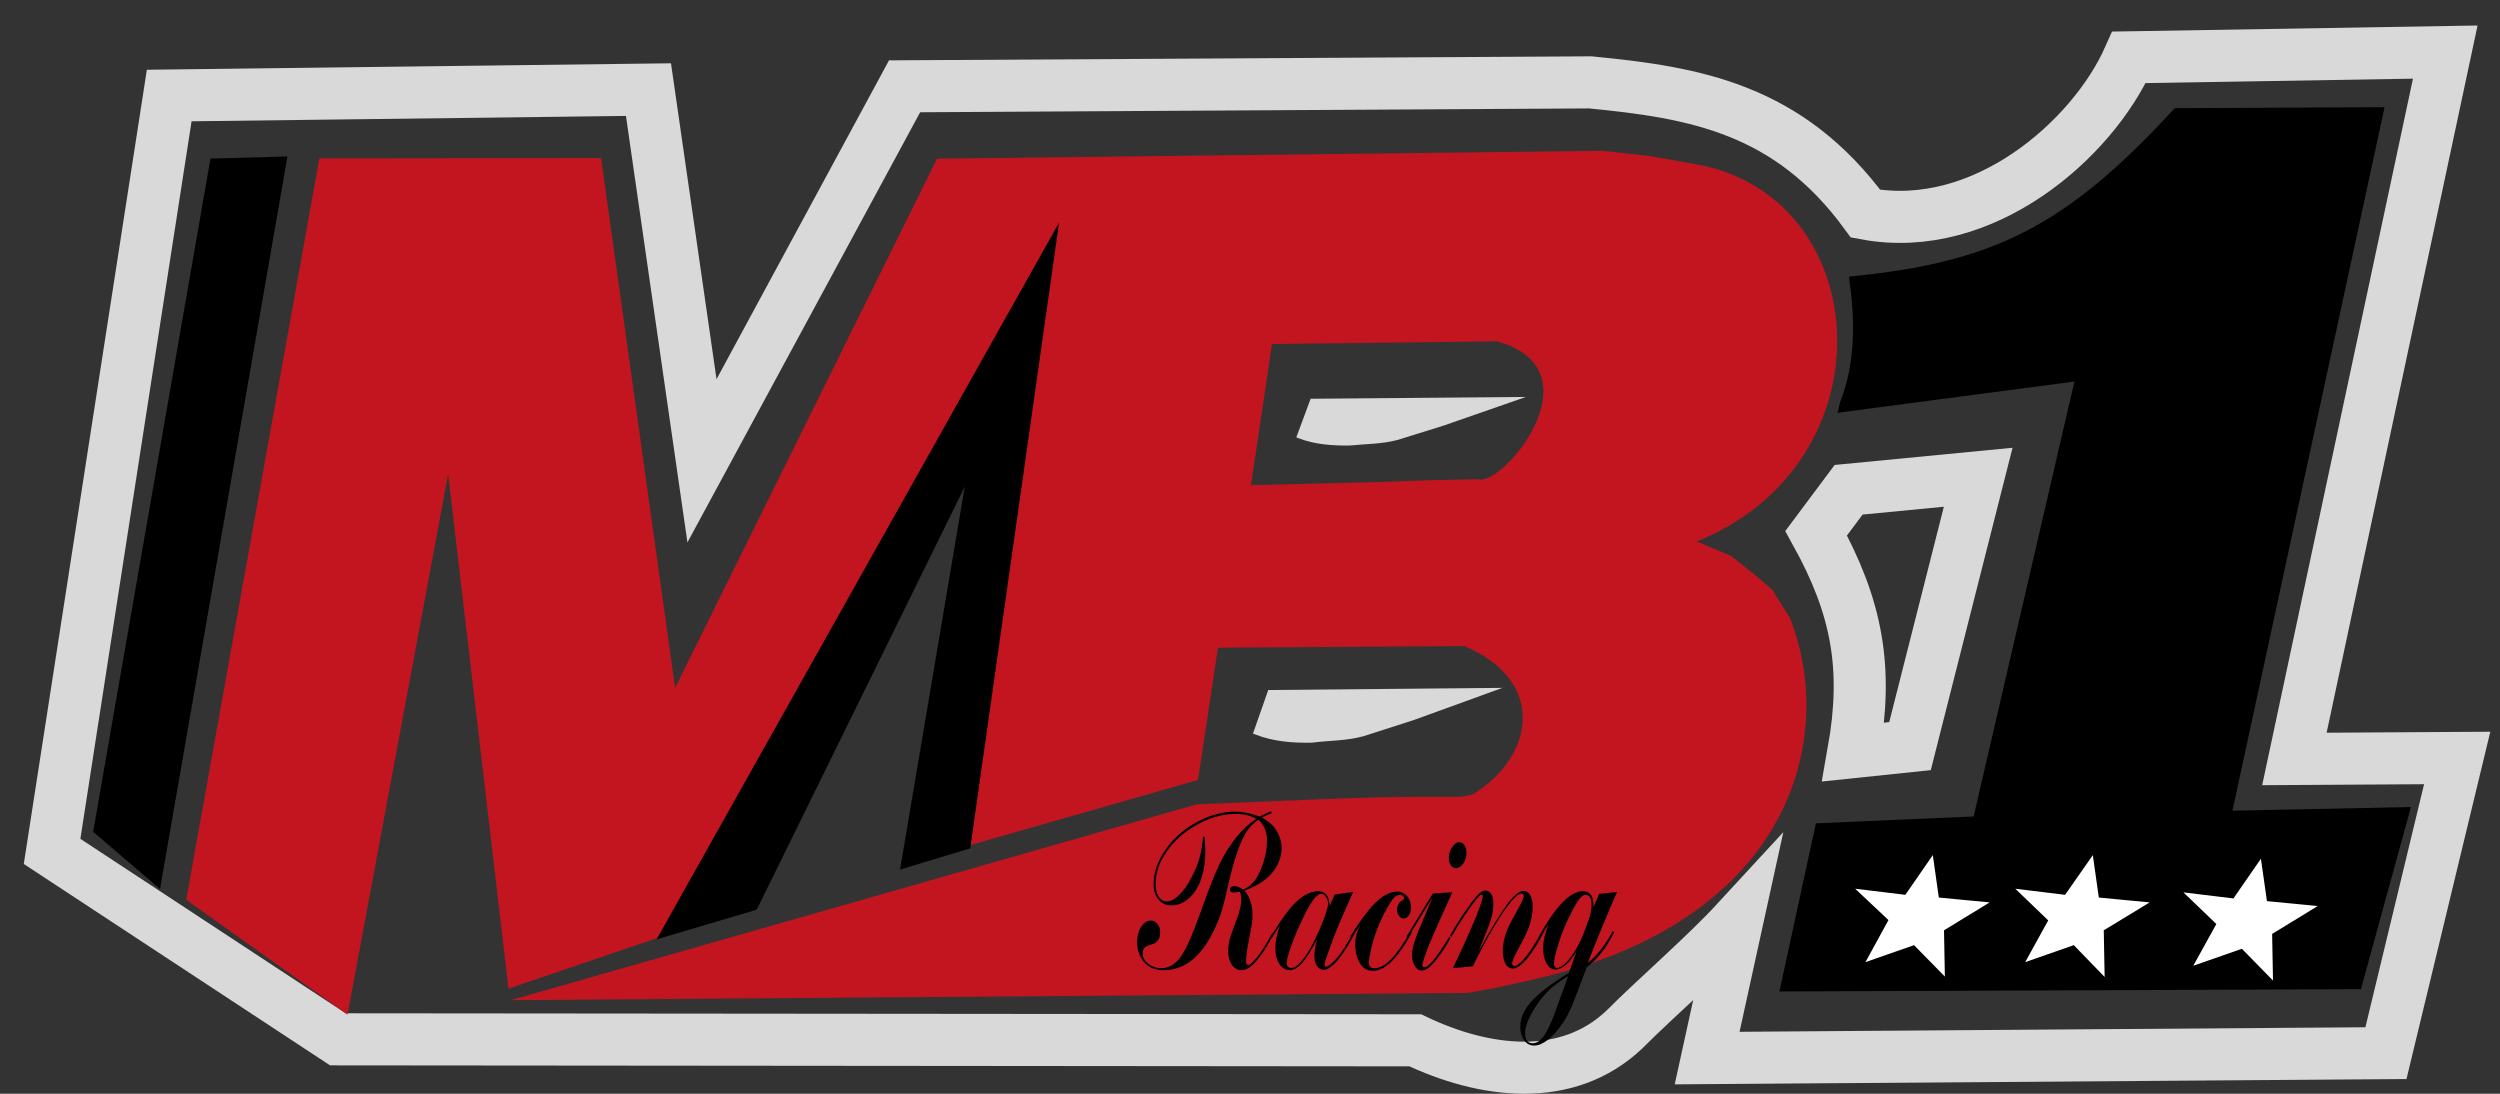 <svg width="96" height="42" viewBox="0 0 96 42" fill="none" xmlns="http://www.w3.org/2000/svg">
<rect x="0" y="0" width="96" height="42" fill="#333333" stroke="none"/>
<path d="M2 32.694L6.498 3.668L24.901 3.441L26.956 17.695L34.736 3.314L61.065 3.163C65.086 3.554 68.679 4.161 71.639 8.205C76.147 9.051 80.354 5.361 81.756 2.202L93.898 2L88.105 29.144L94.356 29.106L91.62 40.441L65.554 40.63L66.712 35.348C65.466 36.7 63.665 38.242 62.379 39.531C60.159 41.641 56.965 41.199 54.346 39.948L12.974 39.91L2 32.694Z" stroke="#D9D9D9" stroke-width="2" stroke-miterlimit="22.926"/>
<path fill-rule="evenodd" clip-rule="evenodd" d="M7.151 34.552L12.263 6.082L23.081 6.069L25.924 26.414L35.982 6.094L61.532 5.791L63.363 5.993L64.999 6.284C72.029 7.421 72.701 17.758 65.154 20.791L66.469 21.347L67.394 22.08L68.056 22.648C68.28 23.002 68.504 23.369 68.728 23.723C70.49 28.107 69.03 35.361 58.767 37.636L57.472 37.926L56.362 38.128L19.614 38.406L45.953 30.887C49.137 30.774 52.331 30.572 55.515 30.597C56.021 30.597 56.167 30.622 56.566 30.496C58.903 29.068 59.429 26.149 56.225 24.809L46.771 24.872L46.002 29.952L37.151 32.48L48.037 18.63L52.72 18.516L54.96 18.44L56.732 18.402C57.676 18.756 61.464 14.194 57.482 13.108L48.845 13.209L48.037 18.63L37.151 32.48L40.471 9.089L25.427 35.955L19.527 37.964L17.209 18.2L13.344 38.962L7.151 34.552Z" fill="#C31520"/>
<path fill-rule="evenodd" clip-rule="evenodd" d="M25.437 35.892L28.981 34.843L37.277 17.973L34.697 33.238L37.16 32.492L40.481 9.102L25.437 35.892Z" fill="black"/>
<path d="M25.437 35.892L28.981 34.843L37.277 17.973L34.697 33.238L37.16 32.492L40.481 9.102L25.437 35.892Z" stroke="black" stroke-width="0.216" stroke-miterlimit="22.926"/>
<path fill-rule="evenodd" clip-rule="evenodd" d="M6.07 33.933L10.909 6.12L8.173 6.196L3.694 31.899L6.07 33.933Z" fill="black"/>
<path d="M6.07 33.933L10.909 6.12L8.173 6.196L3.694 31.899L6.07 33.933Z" stroke="black" stroke-width="0.216" stroke-miterlimit="22.926"/>
<path fill-rule="evenodd" clip-rule="evenodd" d="M70.704 15.723L79.799 14.523L75.875 31.456L69.818 31.721L68.465 37.964L90.578 37.876L92.437 31.102L85.592 31.241L91.434 4.224L83.557 4.262C79.341 8.849 76.508 10.176 71.123 10.719C71.347 12.35 71.357 13.967 70.763 15.471L70.704 15.723Z" fill="black"/>
<path d="M70.704 15.723L79.799 14.523L75.875 31.456L69.818 31.721L68.465 37.964L90.578 37.876L92.437 31.102L85.592 31.241L91.434 4.224L83.557 4.262C79.341 8.849 76.508 10.176 71.123 10.719C71.347 12.35 71.357 13.967 70.763 15.471L70.704 15.723Z" stroke="black" stroke-width="0.216" stroke-miterlimit="22.926"/>
<path fill-rule="evenodd" clip-rule="evenodd" d="M73.217 34.476L74.152 33.124L74.356 34.565L76.07 34.729L74.541 35.664L74.57 37.231L73.528 36.169L71.863 36.751L72.652 35.31L71.552 34.274L73.217 34.476Z" fill="white"/>
<path d="M73.217 34.476L74.152 33.124L74.356 34.565L76.07 34.729L74.541 35.664L74.57 37.231L73.528 36.169L71.863 36.751L72.652 35.31L71.552 34.274L73.217 34.476Z" stroke="white" stroke-width="0.216" stroke-miterlimit="22.926"/>
<path fill-rule="evenodd" clip-rule="evenodd" d="M79.351 34.476L80.296 33.124L80.5 34.565L82.214 34.729L80.675 35.664L80.705 37.244L79.663 36.169L77.998 36.751L78.786 35.323L77.696 34.274L79.351 34.476Z" fill="white"/>
<path d="M79.351 34.476L80.296 33.124L80.5 34.565L82.214 34.729L80.675 35.664L80.705 37.244L79.663 36.169L77.998 36.751L78.786 35.323L77.696 34.274L79.351 34.476Z" stroke="white" stroke-width="0.216" stroke-miterlimit="22.926"/>
<path fill-rule="evenodd" clip-rule="evenodd" d="M85.816 34.615L86.751 33.263L86.956 34.703L88.669 34.868L87.141 35.803L87.17 37.383L86.118 36.308L84.453 36.89L85.242 35.462L84.151 34.413L85.816 34.615Z" fill="white"/>
<path d="M85.816 34.615L86.751 33.263L86.956 34.703L88.669 34.868L87.141 35.803L87.17 37.383L86.118 36.308L84.453 36.89L85.242 35.462L84.151 34.413L85.816 34.615Z" stroke="white" stroke-width="0.216" stroke-miterlimit="22.926"/>
<path d="M60.218 37.483C59.936 37.648 59.702 37.825 59.517 37.989C59.332 38.166 59.157 38.368 58.991 38.621C58.709 39.05 58.563 39.404 58.563 39.682C58.563 39.935 58.66 40.061 58.864 40.061C59.001 40.061 59.137 39.973 59.273 39.796C59.429 39.581 59.585 39.24 59.76 38.747L60.218 37.483ZM60.9 34.362C60.812 34.362 60.705 34.425 60.598 34.59C60.491 34.741 60.354 35.007 60.179 35.373C60.043 35.664 59.926 35.967 59.828 36.308C59.721 36.637 59.673 36.877 59.673 37.003C59.673 37.105 59.712 37.168 59.78 37.168C59.887 37.168 60.014 37.092 60.16 36.94C60.306 36.788 60.442 36.586 60.578 36.346C60.724 36.081 60.861 35.74 61.007 35.31C61.085 35.095 61.114 34.931 61.114 34.792C61.123 34.514 61.055 34.375 60.9 34.362ZM60.929 37.142C60.656 37.888 60.461 38.381 60.364 38.621C60.257 38.861 60.15 39.088 60.014 39.278C59.828 39.556 59.644 39.771 59.449 39.922C59.254 40.074 59.079 40.15 58.904 40.15C58.718 40.15 58.572 40.049 58.475 39.859C58.407 39.72 58.378 39.581 58.378 39.417C58.378 39.088 58.524 38.773 58.806 38.457C59.089 38.141 59.566 37.774 60.247 37.357L60.539 36.523C60.393 36.763 60.267 36.928 60.169 37.016C60.014 37.155 59.867 37.231 59.731 37.231C59.595 37.231 59.478 37.155 59.39 37.003C59.303 36.852 59.254 36.65 59.254 36.41C59.254 36.157 59.322 35.866 59.449 35.512C59.322 35.702 59.215 35.879 59.118 36.043L59.069 36.005C59.4 35.398 59.712 34.956 59.984 34.666C60.267 34.375 60.53 34.223 60.773 34.223C60.919 34.223 61.026 34.274 61.094 34.362C61.162 34.451 61.192 34.615 61.192 34.83L61.406 34.324L62.097 34.249C61.718 35.108 61.347 36.018 60.968 36.978C61.318 36.7 61.64 36.296 61.932 35.752L61.98 35.803C61.688 36.397 61.338 36.839 60.929 37.142ZM55.788 37.18C56.158 36.409 56.459 35.74 56.693 35.171C56.849 34.767 56.937 34.514 56.937 34.425C56.937 34.375 56.927 34.35 56.898 34.35C56.839 34.35 56.693 34.514 56.459 34.843C56.226 35.171 55.982 35.55 55.729 35.98L55.681 35.929C55.914 35.5 56.187 35.083 56.489 34.678C56.625 34.489 56.732 34.375 56.81 34.299C56.888 34.236 56.966 34.198 57.044 34.198C57.141 34.198 57.209 34.249 57.268 34.337C57.326 34.425 57.346 34.552 57.346 34.703C57.346 34.906 57.316 35.108 57.248 35.323C57.18 35.538 57.024 35.929 56.781 36.523C57.238 35.689 57.599 35.095 57.862 34.741C58.124 34.388 58.339 34.211 58.495 34.211C58.602 34.211 58.699 34.261 58.757 34.375C58.826 34.489 58.855 34.628 58.855 34.817C58.855 35.045 58.816 35.272 58.748 35.487C58.679 35.702 58.543 36.005 58.339 36.371C58.154 36.713 58.066 36.915 58.066 36.991C58.066 37.054 58.095 37.092 58.154 37.092C58.261 37.092 58.426 36.953 58.641 36.675C58.796 36.473 59.001 36.144 59.254 35.702L59.303 35.752C59.089 36.182 58.864 36.536 58.65 36.801C58.426 37.067 58.241 37.193 58.095 37.193C57.978 37.193 57.881 37.13 57.813 37.016C57.745 36.89 57.706 36.725 57.706 36.523C57.706 36.308 57.745 36.093 57.813 35.879C57.881 35.664 58.017 35.398 58.202 35.07C58.407 34.703 58.514 34.489 58.514 34.413C58.514 34.35 58.485 34.312 58.426 34.312C58.28 34.312 58.037 34.565 57.706 35.057C57.375 35.55 56.985 36.233 56.557 37.105L55.788 37.18ZM55.768 34.261C55.203 35.512 54.882 36.245 54.804 36.46C54.687 36.788 54.619 36.991 54.619 37.054C54.619 37.117 54.639 37.142 54.697 37.142C54.863 37.142 55.184 36.751 55.651 35.967L55.7 36.018C55.583 36.245 55.427 36.498 55.233 36.751C55.096 36.94 54.97 37.067 54.872 37.155C54.775 37.231 54.678 37.269 54.59 37.269C54.483 37.269 54.395 37.206 54.327 37.092C54.259 36.978 54.22 36.827 54.22 36.65C54.22 36.41 54.356 35.98 54.629 35.361C54.794 34.994 54.911 34.691 55.009 34.463L54.064 36.005L54.016 35.955L55.018 34.312L55.768 34.261ZM56.041 32.34C56.119 32.34 56.187 32.378 56.236 32.454C56.284 32.53 56.313 32.631 56.313 32.757C56.313 32.909 56.275 33.035 56.187 33.162C56.109 33.276 56.012 33.339 55.904 33.339C55.827 33.339 55.758 33.301 55.71 33.225C55.661 33.149 55.632 33.061 55.632 32.947C55.632 32.795 55.671 32.656 55.758 32.543C55.836 32.404 55.934 32.34 56.041 32.34ZM52.224 35.538L51.903 36.018L51.854 35.955C52.204 35.386 52.516 34.969 52.789 34.691C53.09 34.388 53.383 34.236 53.665 34.236C53.811 34.236 53.928 34.299 54.035 34.413C54.132 34.527 54.181 34.678 54.181 34.843C54.181 34.969 54.152 35.07 54.103 35.146C54.045 35.222 53.986 35.272 53.899 35.272C53.831 35.272 53.772 35.234 53.723 35.171C53.675 35.108 53.645 35.019 53.645 34.931C53.645 34.855 53.665 34.792 53.694 34.729C53.723 34.666 53.762 34.615 53.811 34.602C53.879 34.565 53.918 34.527 53.918 34.501C53.918 34.463 53.899 34.425 53.869 34.4C53.84 34.375 53.801 34.362 53.762 34.362C53.645 34.362 53.519 34.451 53.402 34.64C53.061 35.184 52.808 35.778 52.652 36.435C52.594 36.7 52.565 36.877 52.565 36.965C52.565 37.105 52.633 37.18 52.769 37.18C52.974 37.18 53.188 37.067 53.412 36.839C53.636 36.612 53.889 36.245 54.171 35.752L54.22 35.803C53.684 36.788 53.188 37.281 52.73 37.281C52.565 37.281 52.428 37.231 52.321 37.117C52.234 37.041 52.166 36.915 52.117 36.763C52.068 36.612 52.039 36.46 52.039 36.283C52.039 36.157 52.049 36.03 52.078 35.929C52.097 35.828 52.146 35.702 52.224 35.538ZM50.734 34.324C50.647 34.324 50.549 34.4 50.422 34.565C50.306 34.729 50.16 34.981 50.004 35.323C49.829 35.689 49.682 36.03 49.575 36.346C49.468 36.65 49.41 36.864 49.41 36.978C49.41 37.104 49.468 37.168 49.595 37.168C49.702 37.168 49.829 37.079 49.984 36.902C50.14 36.725 50.286 36.485 50.442 36.182C50.588 35.879 50.724 35.588 50.831 35.297C50.939 35.007 50.997 34.817 50.997 34.716C50.997 34.615 50.977 34.527 50.919 34.451C50.87 34.362 50.802 34.324 50.734 34.324ZM51.961 34.249C51.649 34.956 51.455 35.398 51.367 35.613C51.279 35.816 51.163 36.119 51.026 36.511C50.919 36.801 50.861 36.991 50.861 37.054C50.861 37.092 50.88 37.117 50.909 37.117C50.977 37.117 51.094 37.041 51.231 36.902C51.484 36.65 51.747 36.233 52.039 35.651L52.097 35.702C51.844 36.195 51.611 36.574 51.396 36.839C51.172 37.105 50.987 37.243 50.831 37.243C50.724 37.243 50.637 37.193 50.569 37.092C50.5 36.991 50.471 36.852 50.471 36.688C50.471 36.561 50.5 36.359 50.569 36.068C50.413 36.384 50.267 36.624 50.15 36.788C49.936 37.105 49.721 37.256 49.527 37.256C49.371 37.256 49.235 37.18 49.127 37.016C49.02 36.852 48.972 36.65 48.972 36.397C48.972 36.157 49.03 35.866 49.147 35.538C49.04 35.702 48.933 35.866 48.835 36.03L48.787 35.98C49.02 35.601 49.225 35.285 49.41 35.045C49.828 34.489 50.237 34.223 50.617 34.223C50.763 34.223 50.87 34.274 50.939 34.362C51.007 34.451 51.055 34.59 51.055 34.792L51.25 34.35L51.961 34.249ZM48.329 31.481C48.095 31.633 47.92 31.822 47.784 32.075C47.579 32.467 47.375 33.061 47.19 33.87C47.083 34.362 46.995 34.691 46.946 34.868C46.898 35.045 46.839 35.222 46.761 35.398C46.255 36.637 45.564 37.256 44.678 37.256C44.347 37.256 44.093 37.142 43.918 36.928C43.753 36.725 43.665 36.473 43.665 36.169C43.665 35.942 43.714 35.752 43.821 35.588C43.928 35.424 44.054 35.348 44.201 35.348C44.298 35.348 44.376 35.398 44.454 35.487C44.522 35.575 44.551 35.689 44.551 35.816C44.551 35.98 44.493 36.106 44.386 36.195C44.356 36.22 44.249 36.258 44.064 36.321C43.947 36.359 43.879 36.46 43.879 36.612C43.879 36.751 43.938 36.864 44.054 36.978C44.21 37.104 44.386 37.18 44.59 37.18C44.882 37.18 45.135 37.029 45.349 36.725C45.564 36.422 45.807 35.853 46.109 35.007C46.372 34.249 46.606 33.667 46.791 33.263C46.976 32.858 47.2 32.505 47.453 32.176C47.686 31.886 47.949 31.633 48.241 31.443C48.017 31.317 47.764 31.254 47.462 31.254C46.985 31.254 46.508 31.38 46.031 31.633C45.457 31.936 45.019 32.34 44.707 32.846C44.483 33.212 44.376 33.579 44.376 33.958C44.376 34.148 44.415 34.299 44.483 34.413C44.571 34.552 44.678 34.615 44.804 34.615C44.95 34.615 45.116 34.527 45.281 34.362C45.457 34.198 45.612 33.971 45.758 33.68C45.895 33.427 45.992 33.187 46.06 32.947C46.129 32.707 46.167 32.441 46.197 32.126H46.255C46.275 32.391 46.284 32.581 46.284 32.694C46.284 33.364 46.138 33.895 45.856 34.274C45.612 34.602 45.32 34.767 44.98 34.767C44.775 34.767 44.609 34.691 44.483 34.539C44.356 34.388 44.298 34.198 44.298 33.945C44.298 33.566 44.415 33.174 44.648 32.795C44.97 32.265 45.418 31.848 46.002 31.544C46.489 31.292 46.966 31.165 47.423 31.165C47.716 31.165 48.027 31.228 48.368 31.355C48.524 31.279 48.67 31.203 48.816 31.153L48.826 31.228L48.65 31.304L48.456 31.393C48.689 31.519 48.845 31.658 48.943 31.784C49.118 32.025 49.215 32.277 49.215 32.568C49.215 32.858 49.118 33.149 48.923 33.427C48.699 33.743 48.329 33.996 47.794 34.198C47.91 34.35 47.988 34.501 48.027 34.64C48.076 34.779 48.095 34.956 48.095 35.158C48.095 35.26 48.086 35.348 48.076 35.449C48.066 35.538 48.008 35.828 47.92 36.308C47.871 36.561 47.852 36.763 47.852 36.928C47.852 37.003 47.871 37.054 47.93 37.054C48.017 37.054 48.183 36.89 48.407 36.574C48.533 36.397 48.68 36.144 48.855 35.828L48.904 35.879C48.65 36.359 48.426 36.7 48.222 36.928C48.027 37.155 47.842 37.256 47.667 37.256C47.511 37.256 47.394 37.18 47.297 37.041C47.209 36.902 47.161 36.738 47.161 36.536C47.161 36.321 47.2 36.081 47.287 35.853L47.531 35.184C47.618 34.931 47.667 34.716 47.667 34.539C47.667 34.451 47.648 34.35 47.608 34.236C47.501 34.261 47.433 34.274 47.385 34.274C47.278 34.274 47.229 34.236 47.229 34.16C47.229 34.122 47.248 34.084 47.277 34.059C47.316 34.034 47.355 34.021 47.404 34.021C47.492 34.021 47.599 34.072 47.725 34.16C47.94 34.084 48.105 33.933 48.232 33.743C48.358 33.541 48.456 33.313 48.534 33.048C48.611 32.795 48.65 32.555 48.65 32.328C48.67 31.974 48.553 31.696 48.329 31.481Z" fill="black"/>
<path d="M69.741 20.475L70.987 18.807L75.963 18.326L73.344 28.651L71.172 28.878C71.747 25.643 71.309 23.318 69.741 20.475Z" stroke="#D9D9D9" stroke-width="2" stroke-miterlimit="22.926"/>
<path fill-rule="evenodd" clip-rule="evenodd" d="M50.403 15.42L57.939 15.357L55.398 16.241L53.655 16.785C53.042 16.949 52.457 16.936 51.834 16.999C51.191 17.012 50.529 16.962 49.916 16.734L50.403 15.42Z" fill="#D9D9D9"/>
<path d="M50.403 15.42L57.939 15.357L55.398 16.241L53.655 16.785C53.042 16.949 52.457 16.936 51.834 16.999C51.191 17.012 50.529 16.962 49.916 16.734L50.403 15.42Z" stroke="#D9D9D9" stroke-width="0.216" stroke-miterlimit="22.926"/>
<path fill-rule="evenodd" clip-rule="evenodd" d="M48.777 26.604L57.063 26.528L54.278 27.539L52.36 28.158C51.688 28.348 51.046 28.322 50.364 28.411C49.663 28.423 48.933 28.373 48.251 28.107L48.777 26.604Z" fill="#D9D9D9"/>
<path d="M48.777 26.604L57.063 26.528L54.278 27.539L52.36 28.158C51.688 28.348 51.046 28.322 50.364 28.411C49.663 28.423 48.933 28.373 48.251 28.107L48.777 26.604Z" stroke="#D9D9D9" stroke-width="0.216" stroke-miterlimit="22.926"/>
</svg>
